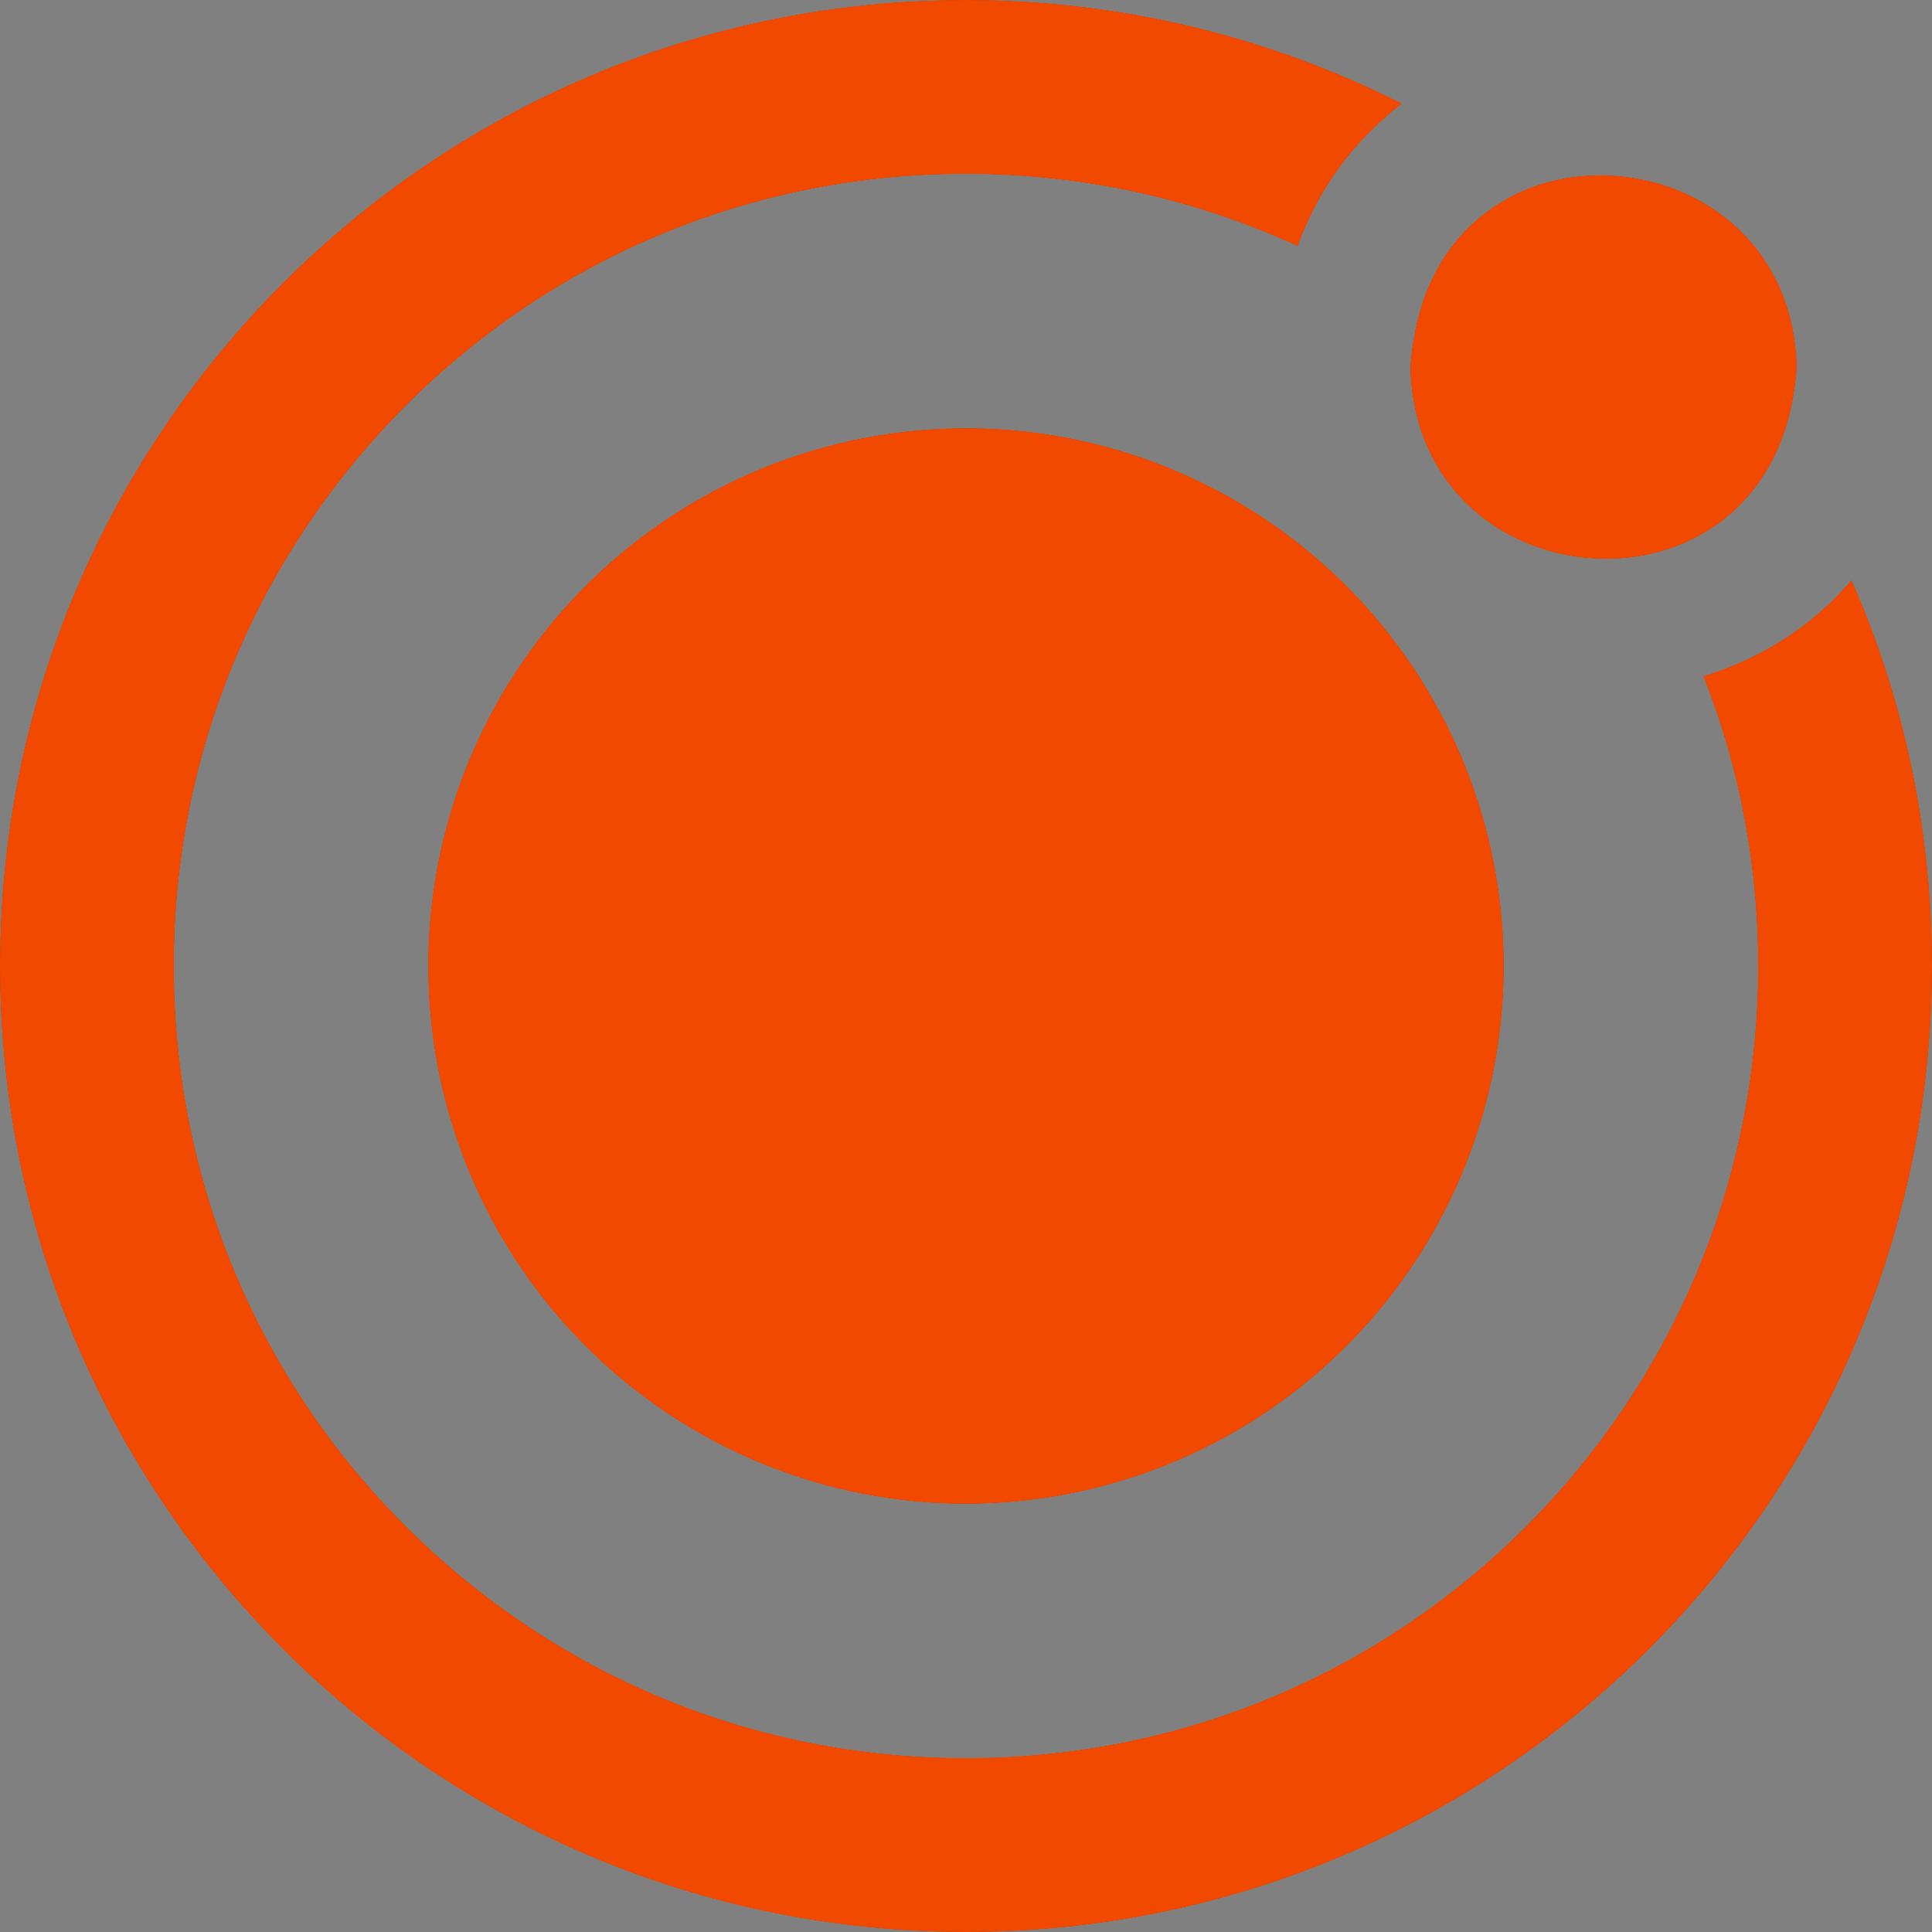 <?xml version="1.0" encoding="utf-8"?>
<!-- Generator: Adobe Illustrator 24.0.1, SVG Export Plug-In . SVG Version: 6.00 Build 0)  -->
<svg version="1.1" id="Layer_1" xmlns="http://www.w3.org/2000/svg" xmlns:xlink="http://www.w3.org/1999/xlink" x="0px" y="0px"
	 viewBox="0 0 300 300" style="enable-background:new 0 0 300 300;" xml:space="preserve">
<rect x="0" y="0" width="300" height="300" fill="#808080" stroke="none"/>
<style type="text/css">
	.st0{display:none;}
	.st1{display:inline;}
	.st2{fill:#FFFFFF;}
	.st3{fill:#303336;}
	.st4{fill:#F24900;}
	.st5{display:inline;fill:#981B1E;}
	.st6{fill:#981B1E;}
</style>
<g id="Layer_1_1_" class="st0">
</g>
<g id="Layer_2_1_">
	<g class="st0">
		<path class="st1" d="M150,27.5c32.9,0,63.7,12.8,87,36s36,54.1,36,87s-12.8,63.7-36,87s-54.1,36-87,36s-63.7-12.8-87-36
			s-36-54.1-36-87s12.8-63.7,36-87S117.1,27.5,150,27.5 M150,0.5C67.2,0.5,0,67.7,0,150.5s67.2,150,150,150s150-67.2,150-150
			S232.8,0.5,150,0.5L150,0.5z"/>
	</g>
	<path class="st2" d="M287.5,90.1c-1.4,1.6-2.8,3.1-4.4,4.5c-5.3,4.8-11.7,8.3-18.6,10.4c5.6,14.1,8.5,29.3,8.5,45
		c0,32.8-12.8,63.7-36,87c-23.2,23.2-54.1,36-87,36s-63.7-12.8-87-36c-23.2-23.2-36-54.1-36-87s12.8-63.7,36-87
		c23.2-23.2,54.1-36,87-36c18.1,0,35.6,3.9,51.5,11.2c2.8-7.7,7.3-14.4,13.4-19.8c0.9-0.8,1.8-1.6,2.8-2.3C197.3,5.8,174.3,0,150,0
		C67.2,0,0,67.2,0,150s67.2,150,150,150s150-67.2,150-150C300,128.7,295.6,108.4,287.5,90.1z"/>
	<g>
		<circle class="st2" cx="150" cy="150" r="83.5"/>
	</g>
	<path class="st2" d="M279,57c-0.3,4.7-1.3,8.8-2.8,12.4c-4.2,9.8-12.4,15.3-21.3,16.9c-16.5,2.9-35.4-7.5-35.9-29.3
		c0.2-2.7,0.6-5.2,1.2-7.6c2.7-10.7,9.7-17.4,17.9-20.4C255.4,22.8,278.4,33,279,57z"/>
</g>
<g id="Layer_2_copy_2">
	<g class="st0">
		<path class="st1" d="M150,27.5c32.9,0,63.7,12.8,87,36s36,54.1,36,87s-12.8,63.7-36,87s-54.1,36-87,36s-63.7-12.8-87-36
			s-36-54.1-36-87s12.8-63.7,36-87S117.1,27.5,150,27.5 M150,0.5C67.2,0.5,0,67.7,0,150.5s67.2,150,150,150s150-67.2,150-150
			S232.8,0.5,150,0.5L150,0.5z"/>
	</g>
	<path class="st3" d="M287.5,90.1c-1.4,1.6-2.8,3.1-4.4,4.5c-5.3,4.8-11.7,8.3-18.6,10.4c5.6,14.1,8.5,29.3,8.5,45
		c0,32.8-12.8,63.7-36,87c-23.2,23.2-54.1,36-87,36s-63.7-12.8-87-36c-23.2-23.2-36-54.1-36-87s12.8-63.7,36-87
		c23.2-23.2,54.1-36,87-36c18.1,0,35.6,3.9,51.5,11.2c2.8-7.7,7.3-14.4,13.4-19.8c0.9-0.8,1.8-1.6,2.8-2.3C197.3,5.8,174.3,0,150,0
		C67.2,0,0,67.2,0,150s67.2,150,150,150s150-67.2,150-150C300,128.7,295.6,108.4,287.5,90.1z"/>
	<g>
		<circle class="st3" cx="150" cy="150" r="83.5"/>
	</g>
	<path class="st3" d="M279,57c-0.3,4.7-1.3,8.8-2.8,12.4c-4.2,9.8-12.4,15.3-21.3,16.9c-16.5,2.9-35.4-7.5-35.9-29.3
		c0.2-2.7,0.6-5.2,1.2-7.6c2.7-10.7,9.7-17.4,17.9-20.4C255.4,22.8,278.4,33,279,57z"/>
</g>
<g id="Layer_2_copy">
	<path class="st4" d="M287.5,90.1c-1.4,1.6-2.8,3.1-4.4,4.5c-5.3,4.8-11.7,8.3-18.6,10.4c5.6,14.1,8.5,29.3,8.5,45
		c0,32.8-12.8,63.7-36,87c-23.2,23.2-54.1,36-87,36s-63.7-12.8-87-36c-23.2-23.2-36-54.1-36-87s12.8-63.7,36-87
		c23.2-23.2,54.1-36,87-36c18.1,0,35.6,3.9,51.5,11.2c2.8-7.7,7.3-14.4,13.4-19.8c0.9-0.8,1.8-1.6,2.8-2.3C197.3,5.8,174.3,0,150,0
		C67.2,0,0,67.2,0,150s67.2,150,150,150s150-67.2,150-150C300,128.7,295.6,108.4,287.5,90.1z"/>
	<g>
		<circle class="st4" cx="150" cy="150" r="83.5"/>
	</g>
	<path class="st4" d="M279,57c-0.3,4.7-1.3,8.8-2.8,12.4c-4.2,9.8-12.4,15.3-21.3,16.9c-16.5,2.9-35.4-7.5-35.9-29.3
		c0.2-2.7,0.6-5.2,1.2-7.6c2.7-10.7,9.7-17.4,17.9-20.4C255.4,22.8,278.4,33,279,57z"/>
</g>
<g id="Layer_2_copy_1_" class="st0">
	<path class="st5" d="M287.5,90.1c-1.4,1.6-2.8,3.1-4.4,4.5c-5.3,4.8-11.7,8.3-18.6,10.4c5.6,14.1,8.5,29.3,8.5,45
		c0,32.8-12.8,63.7-36,87c-23.2,23.2-54.1,36-87,36s-63.7-12.8-87-36c-23.2-23.2-36-54.1-36-87s12.8-63.7,36-87
		c23.2-23.2,54.1-36,87-36c18.1,0,35.6,3.9,51.5,11.2c2.8-7.7,7.3-14.4,13.4-19.8c0.9-0.8,1.8-1.6,2.8-2.3C197.3,5.8,174.3,0,150,0
		C67.2,0,0,67.2,0,150s67.2,150,150,150s150-67.2,150-150C300,128.7,295.6,108.4,287.5,90.1z"/>
	<g class="st1">
		<circle class="st6" cx="150" cy="150" r="83.5"/>
	</g>
	<path class="st5" d="M279,57c-0.3,4.7-1.3,8.8-2.8,12.4c-4.2,9.8-12.4,15.3-21.3,16.9c-16.5,2.9-35.4-7.5-35.9-29.3
		c0.2-2.7,0.6-5.2,1.2-7.6c2.7-10.7,9.7-17.4,17.9-20.4C255.4,22.8,278.4,33,279,57z"/>
</g>
</svg>
